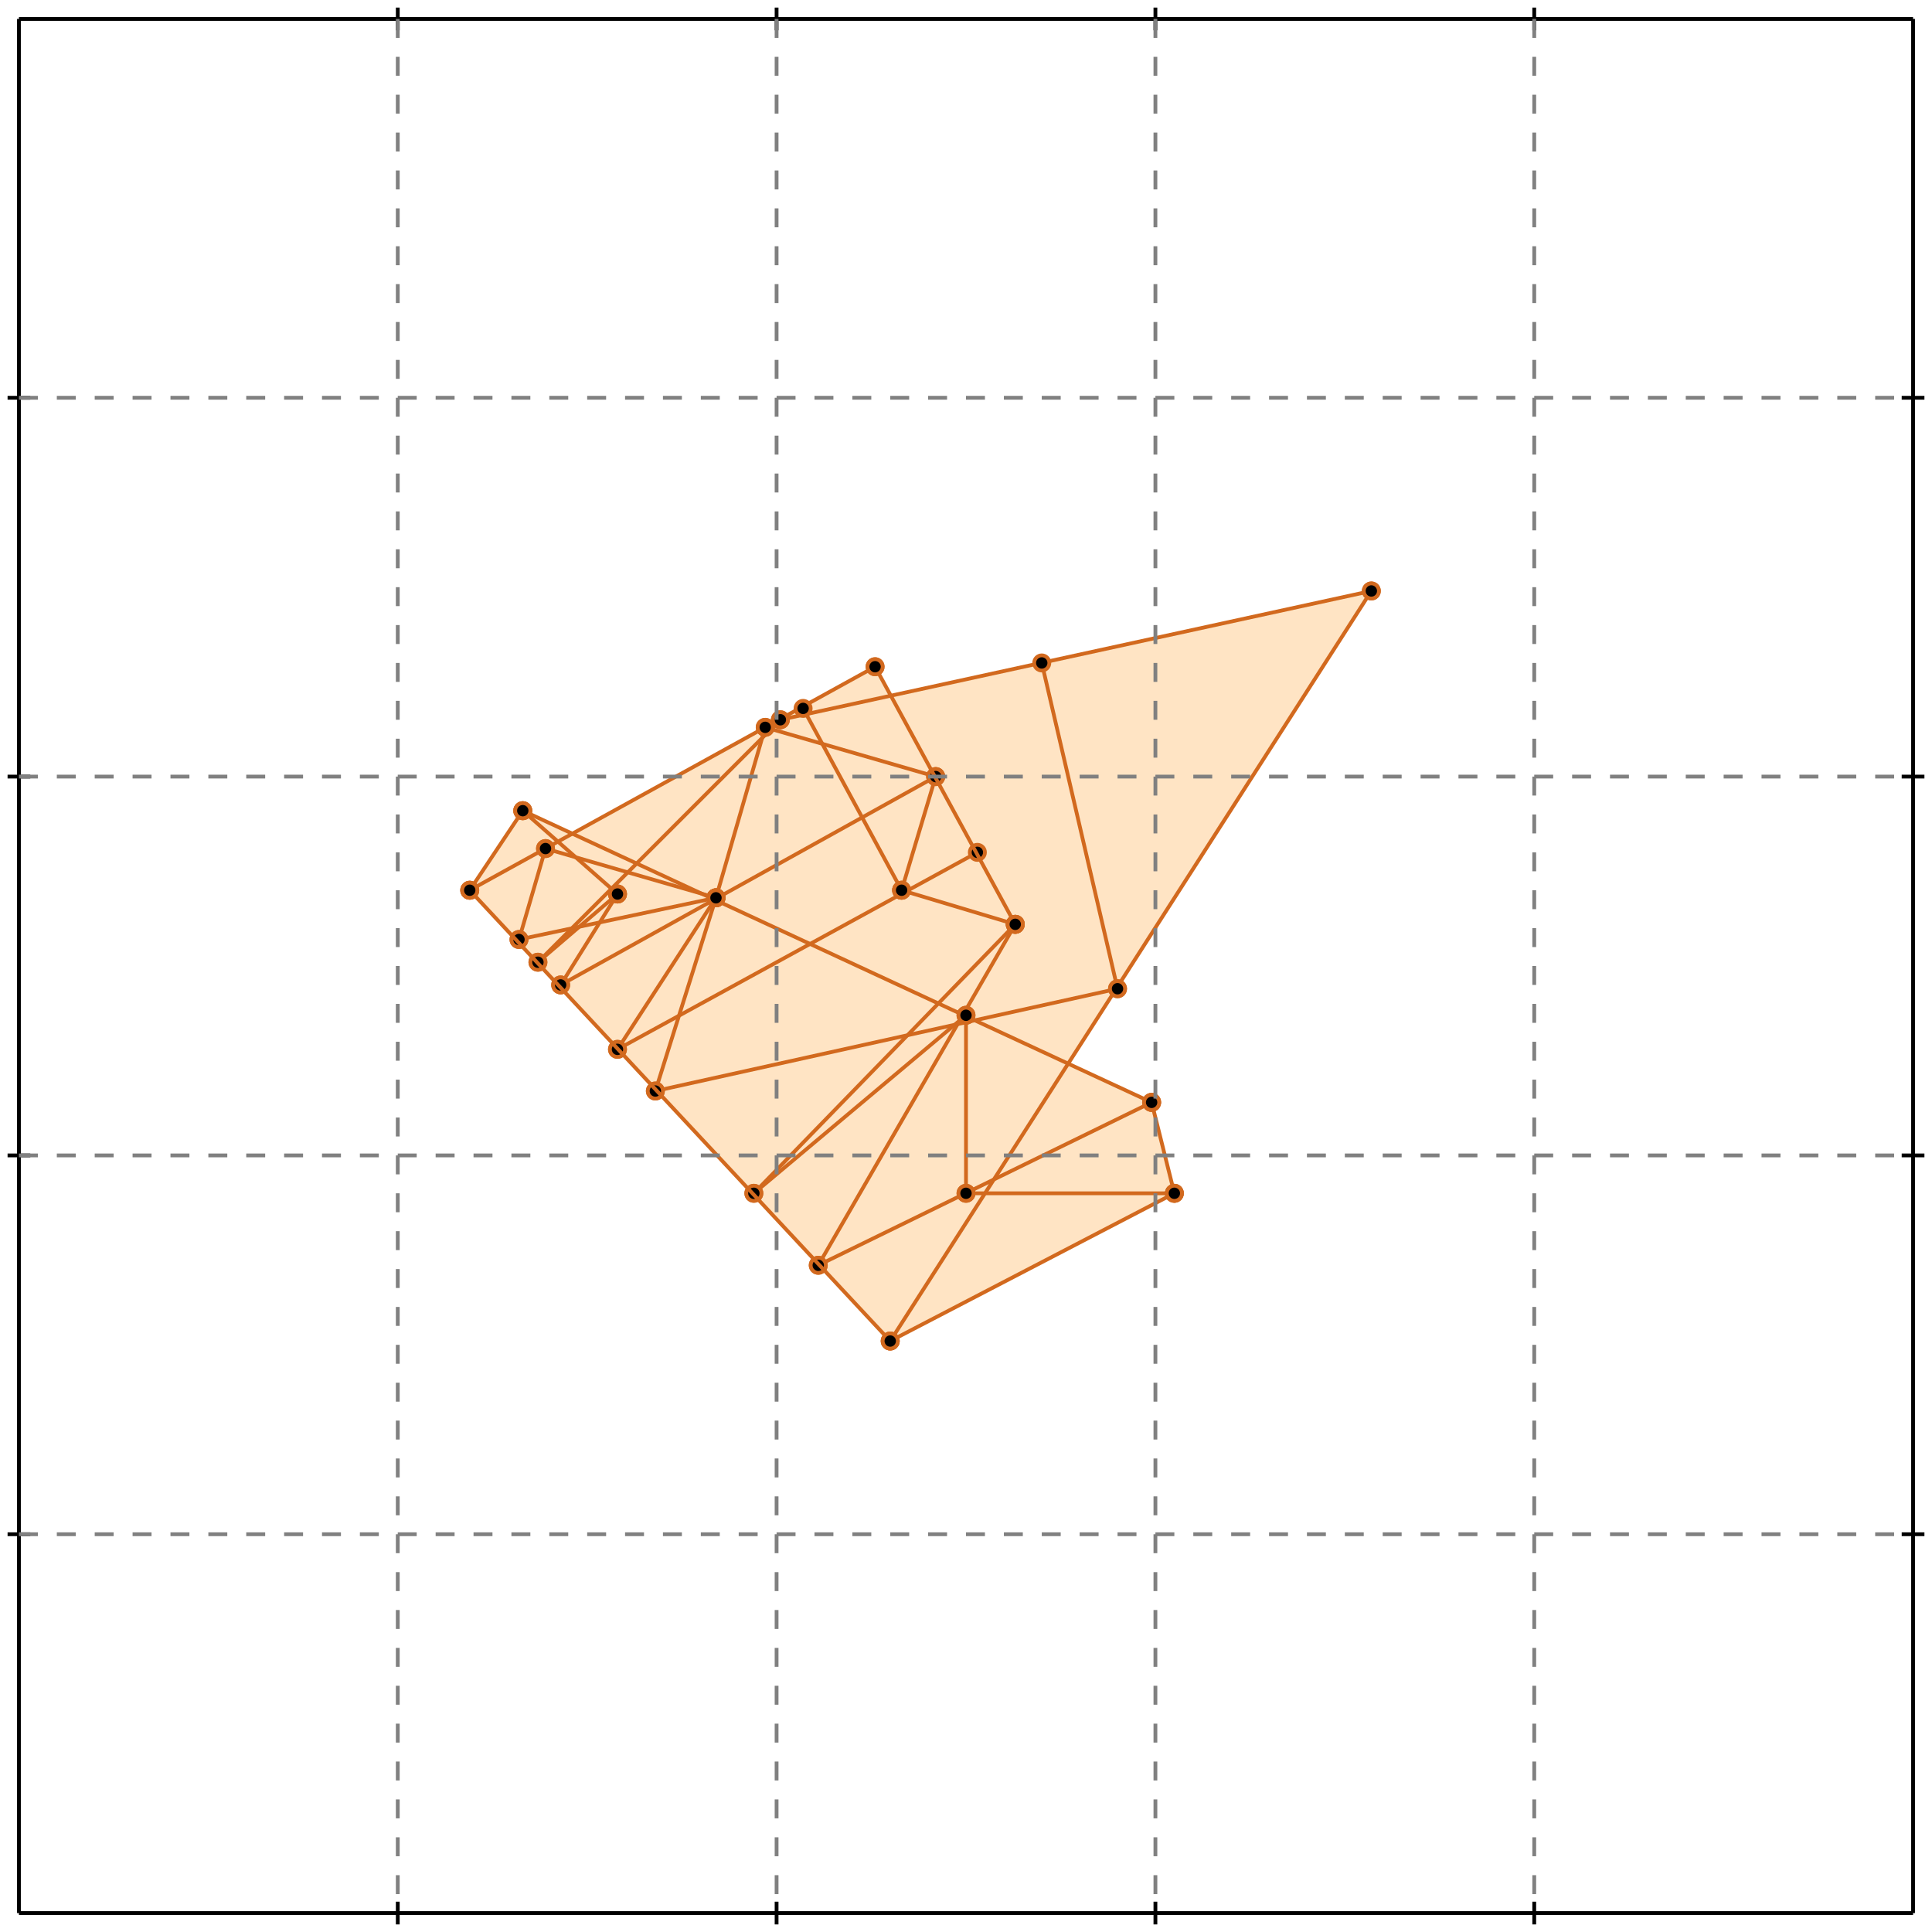 <?xml version="1.0" standalone="no"?>
<!DOCTYPE svg PUBLIC "-//W3C//DTD SVG 1.1//EN" 
  "http://www.w3.org/Graphics/SVG/1.1/DTD/svg11.dtd">
<svg width="510" height="510" version="1.1" id="toplevel"
    xmlns="http://www.w3.org/2000/svg"
    xmlns:xlink="http://www.w3.org/1999/xlink">
  <polygon points="235,354 310,315 304,291 282,281 362,156 235,184 231,176 152,220 138,214 124,235"
           fill="bisque"/>
  <g stroke="chocolate" stroke-width="1">
    <line x1="235" y1="354" x2="310" y2="315"/>
    <circle cx="235" cy="354" r="2"/>
    <circle cx="310" cy="315" r="2"/>
  </g>
  <g stroke="chocolate" stroke-width="1">
    <line x1="216" y1="334" x2="304" y2="291"/>
    <circle cx="216" cy="334" r="2"/>
    <circle cx="304" cy="291" r="2"/>
  </g>
  <g stroke="chocolate" stroke-width="1">
    <line x1="255" y1="315" x2="310" y2="315"/>
    <circle cx="255" cy="315" r="2"/>
    <circle cx="310" cy="315" r="2"/>
  </g>
  <g stroke="chocolate" stroke-width="1">
    <line x1="173" y1="288" x2="295" y2="261"/>
    <circle cx="173" cy="288" r="2"/>
    <circle cx="295" cy="261" r="2"/>
  </g>
  <g stroke="chocolate" stroke-width="1">
    <line x1="199" y1="315" x2="255" y2="268"/>
    <circle cx="199" cy="315" r="2"/>
    <circle cx="255" cy="268" r="2"/>
  </g>
  <g stroke="chocolate" stroke-width="1">
    <line x1="163" y1="277" x2="258" y2="225"/>
    <circle cx="163" cy="277" r="2"/>
    <circle cx="258" cy="225" r="2"/>
  </g>
  <g stroke="chocolate" stroke-width="1">
    <line x1="199" y1="315" x2="268" y2="244"/>
    <circle cx="199" cy="315" r="2"/>
    <circle cx="268" cy="244" r="2"/>
  </g>
  <g stroke="chocolate" stroke-width="1">
    <line x1="148" y1="260" x2="247" y2="205"/>
    <circle cx="148" cy="260" r="2"/>
    <circle cx="247" cy="205" r="2"/>
  </g>
  <g stroke="chocolate" stroke-width="1">
    <line x1="137" y1="248" x2="189" y2="237"/>
    <circle cx="137" cy="248" r="2"/>
    <circle cx="189" cy="237" r="2"/>
  </g>
  <g stroke="chocolate" stroke-width="1">
    <line x1="235" y1="354" x2="362" y2="156"/>
    <circle cx="235" cy="354" r="2"/>
    <circle cx="362" cy="156" r="2"/>
  </g>
  <g stroke="chocolate" stroke-width="1">
    <line x1="124" y1="235" x2="231" y2="176"/>
    <circle cx="124" cy="235" r="2"/>
    <circle cx="231" cy="176" r="2"/>
  </g>
  <g stroke="chocolate" stroke-width="1">
    <line x1="142" y1="254" x2="163" y2="236"/>
    <circle cx="142" cy="254" r="2"/>
    <circle cx="163" cy="236" r="2"/>
  </g>
  <g stroke="chocolate" stroke-width="1">
    <line x1="142" y1="254" x2="206" y2="190"/>
    <circle cx="142" cy="254" r="2"/>
    <circle cx="206" cy="190" r="2"/>
  </g>
  <g stroke="chocolate" stroke-width="1">
    <line x1="206" y1="190" x2="362" y2="156"/>
    <circle cx="206" cy="190" r="2"/>
    <circle cx="362" cy="156" r="2"/>
  </g>
  <g stroke="chocolate" stroke-width="1">
    <line x1="216" y1="334" x2="268" y2="244"/>
    <circle cx="216" cy="334" r="2"/>
    <circle cx="268" cy="244" r="2"/>
  </g>
  <g stroke="chocolate" stroke-width="1">
    <line x1="163" y1="277" x2="189" y2="237"/>
    <circle cx="163" cy="277" r="2"/>
    <circle cx="189" cy="237" r="2"/>
  </g>
  <g stroke="chocolate" stroke-width="1">
    <line x1="148" y1="260" x2="163" y2="236"/>
    <circle cx="148" cy="260" r="2"/>
    <circle cx="163" cy="236" r="2"/>
  </g>
  <g stroke="chocolate" stroke-width="1">
    <line x1="189" y1="237" x2="144" y2="224"/>
    <circle cx="189" cy="237" r="2"/>
    <circle cx="144" cy="224" r="2"/>
  </g>
  <g stroke="chocolate" stroke-width="1">
    <line x1="124" y1="235" x2="138" y2="214"/>
    <circle cx="124" cy="235" r="2"/>
    <circle cx="138" cy="214" r="2"/>
  </g>
  <g stroke="chocolate" stroke-width="1">
    <line x1="268" y1="244" x2="238" y2="235"/>
    <circle cx="268" cy="244" r="2"/>
    <circle cx="238" cy="235" r="2"/>
  </g>
  <g stroke="chocolate" stroke-width="1">
    <line x1="238" y1="235" x2="247" y2="205"/>
    <circle cx="238" cy="235" r="2"/>
    <circle cx="247" cy="205" r="2"/>
  </g>
  <g stroke="chocolate" stroke-width="1">
    <line x1="304" y1="291" x2="138" y2="214"/>
    <circle cx="304" cy="291" r="2"/>
    <circle cx="138" cy="214" r="2"/>
  </g>
  <g stroke="chocolate" stroke-width="1">
    <line x1="173" y1="288" x2="189" y2="237"/>
    <circle cx="173" cy="288" r="2"/>
    <circle cx="189" cy="237" r="2"/>
  </g>
  <g stroke="chocolate" stroke-width="1">
    <line x1="247" y1="205" x2="202" y2="192"/>
    <circle cx="247" cy="205" r="2"/>
    <circle cx="202" cy="192" r="2"/>
  </g>
  <g stroke="chocolate" stroke-width="1">
    <line x1="189" y1="237" x2="202" y2="192"/>
    <circle cx="189" cy="237" r="2"/>
    <circle cx="202" cy="192" r="2"/>
  </g>
  <g stroke="chocolate" stroke-width="1">
    <line x1="137" y1="248" x2="144" y2="224"/>
    <circle cx="137" cy="248" r="2"/>
    <circle cx="144" cy="224" r="2"/>
  </g>
  <g stroke="chocolate" stroke-width="1">
    <line x1="235" y1="354" x2="124" y2="235"/>
    <circle cx="235" cy="354" r="2"/>
    <circle cx="124" cy="235" r="2"/>
  </g>
  <g stroke="chocolate" stroke-width="1">
    <line x1="163" y1="236" x2="138" y2="214"/>
    <circle cx="163" cy="236" r="2"/>
    <circle cx="138" cy="214" r="2"/>
  </g>
  <g stroke="chocolate" stroke-width="1">
    <line x1="255" y1="315" x2="255" y2="268"/>
    <circle cx="255" cy="315" r="2"/>
    <circle cx="255" cy="268" r="2"/>
  </g>
  <g stroke="chocolate" stroke-width="1">
    <line x1="295" y1="261" x2="275" y2="175"/>
    <circle cx="295" cy="261" r="2"/>
    <circle cx="275" cy="175" r="2"/>
  </g>
  <g stroke="chocolate" stroke-width="1">
    <line x1="310" y1="315" x2="304" y2="291"/>
    <circle cx="310" cy="315" r="2"/>
    <circle cx="304" cy="291" r="2"/>
  </g>
  <g stroke="chocolate" stroke-width="1">
    <line x1="238" y1="235" x2="212" y2="187"/>
    <circle cx="238" cy="235" r="2"/>
    <circle cx="212" cy="187" r="2"/>
  </g>
  <g stroke="chocolate" stroke-width="1">
    <line x1="268" y1="244" x2="231" y2="176"/>
    <circle cx="268" cy="244" r="2"/>
    <circle cx="231" cy="176" r="2"/>
  </g>
  <g stroke="black" stroke-width="1">
    <line x1="5" y1="5" x2="505" y2="5"/>
    <line x1="5" y1="5" x2="5" y2="505"/>
    <line x1="505" y1="505" x2="5" y2="505"/>
    <line x1="505" y1="505" x2="505" y2="5"/>
    <line x1="105" y1="2" x2="105" y2="8"/>
    <line x1="2" y1="105" x2="8" y2="105"/>
    <line x1="105" y1="502" x2="105" y2="508"/>
    <line x1="502" y1="105" x2="508" y2="105"/>
    <line x1="205" y1="2" x2="205" y2="8"/>
    <line x1="2" y1="205" x2="8" y2="205"/>
    <line x1="205" y1="502" x2="205" y2="508"/>
    <line x1="502" y1="205" x2="508" y2="205"/>
    <line x1="305" y1="2" x2="305" y2="8"/>
    <line x1="2" y1="305" x2="8" y2="305"/>
    <line x1="305" y1="502" x2="305" y2="508"/>
    <line x1="502" y1="305" x2="508" y2="305"/>
    <line x1="405" y1="2" x2="405" y2="8"/>
    <line x1="2" y1="405" x2="8" y2="405"/>
    <line x1="405" y1="502" x2="405" y2="508"/>
    <line x1="502" y1="405" x2="508" y2="405"/>
  </g>
  <g stroke="gray" stroke-width="1" stroke-dasharray="5,5">
    <line x1="105" y1="5" x2="105" y2="505"/>
    <line x1="5" y1="105" x2="505" y2="105"/>
    <line x1="205" y1="5" x2="205" y2="505"/>
    <line x1="5" y1="205" x2="505" y2="205"/>
    <line x1="305" y1="5" x2="305" y2="505"/>
    <line x1="5" y1="305" x2="505" y2="305"/>
    <line x1="405" y1="5" x2="405" y2="505"/>
    <line x1="5" y1="405" x2="505" y2="405"/>
  </g>
</svg>
